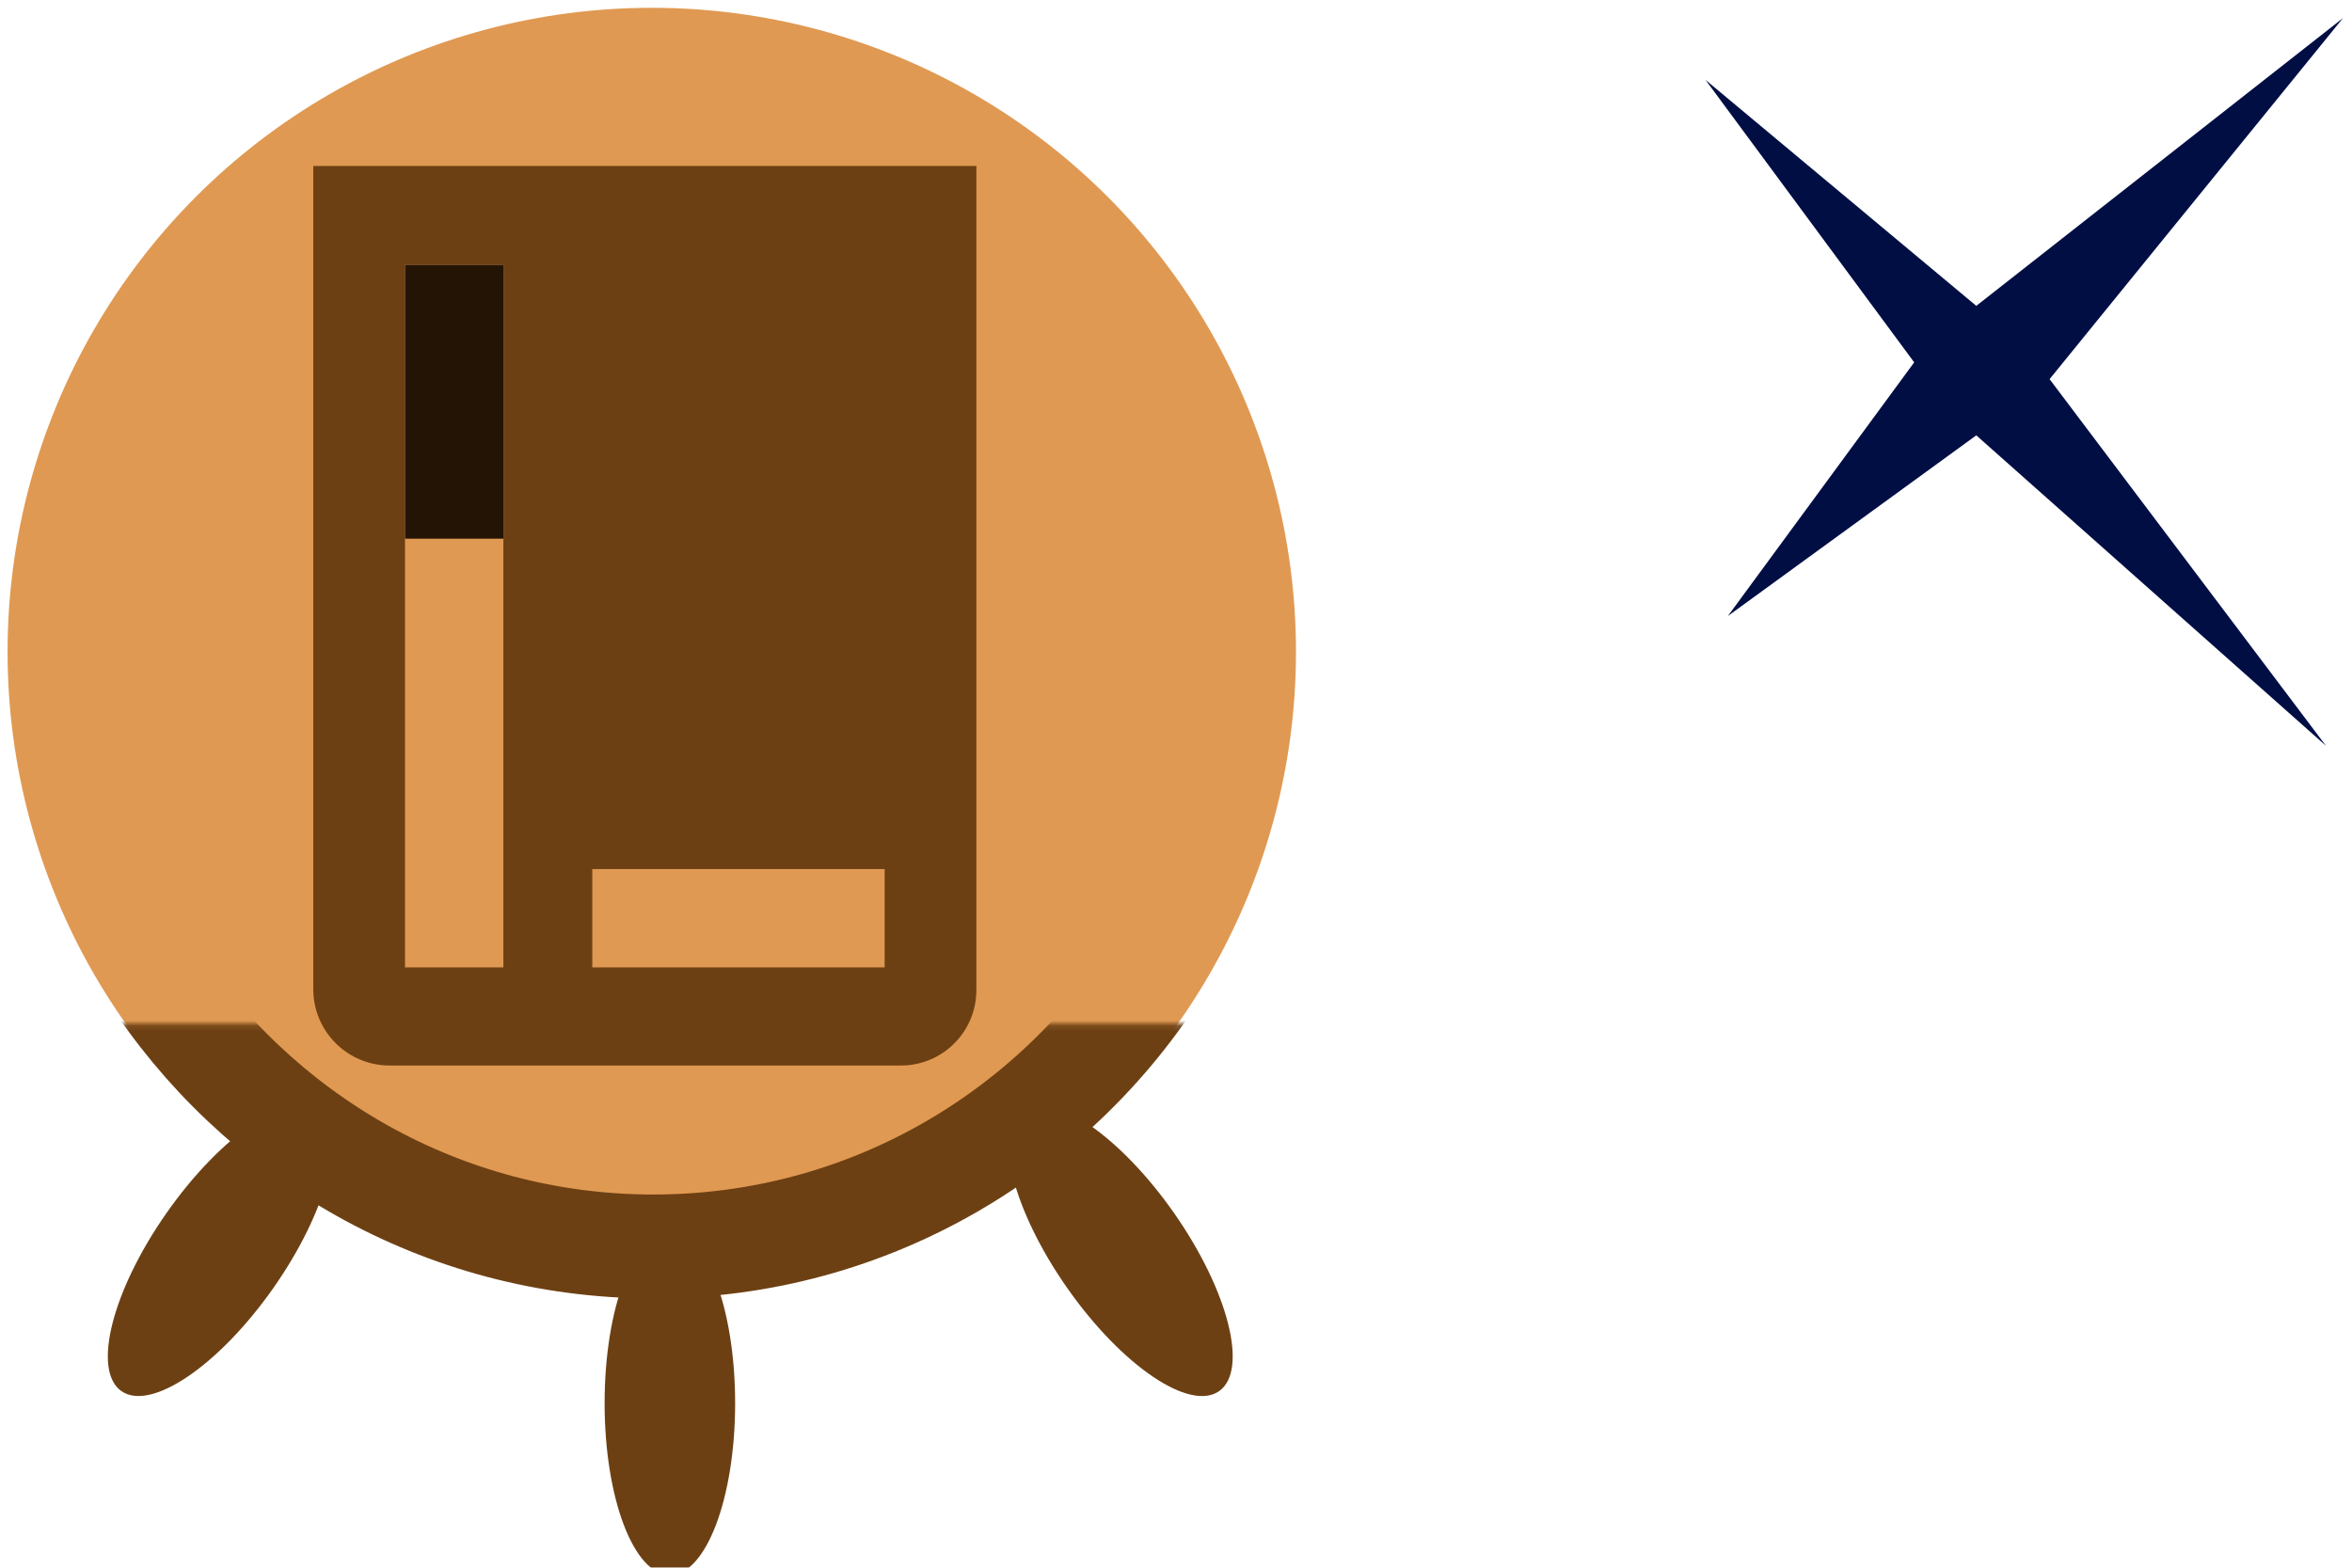 <?xml version="1.0" encoding="UTF-8"?>
<svg width="60" height="40" version="1.1" viewBox="0 0 60 40" xmlns="http://www.w3.org/2000/svg" xmlns:cc="http://creativecommons.org/ns#" xmlns:dc="http://purl.org/dc/elements/1.1/" xmlns:rdf="http://www.w3.org/1999/02/22-rdf-syntax-ns#">
 <defs>
  <mask id="a-1" fill="#ffffff">
   <path d="m0 0h313.3v159.86h-313.3z" fill="#fff" fill-rule="evenodd"/>
  </mask>
  <clipPath id="clipPath916">
   <path d="M 0,27.553 H 27.55 V 0 H 0 Z"/>
  </clipPath>
 </defs>
 <mask id="a" fill="#ffffff">
  <path d="m0 0h313.3v159.86h-313.3z" fill="#fff" fill-rule="evenodd"/>
 </mask>
 <mask id="b" fill="#ffffff">
  <path d="m0 0h313.3v159.86h-313.3z" fill="#fff" fill-rule="evenodd"/>
 </mask>
 <g>
  <g transform="matrix(.087 0 0 .087 54.838 -43.976)">
   <path d="m56.695 510.77-107.53 84.402-79.398-66.275 61.189 82.843-54.627 74.395 72.837-52.987 102.53 91.046-81.039-107.53z" fill="#000e44" fill-rule="evenodd"/>
  </g>
  <g>
   <circle cx="16.627" cy="16.633" r="16.434" fill="#e09952" stop-color="#000000"/>
   <g transform="matrix(.151 0 0 .151 -6.198 -20.881)" fill="#6f6f0c" fill-rule="evenodd">
    <g transform="matrix(.929 0 0 -.929 9.272 454.16)">
     <g transform="matrix(.945 0 0 .945 8.696 2.702)" fill="#6d4013" mask="url(#a-1)">
      <path transform="rotate(35 137.93 151.55)" d="m203.46 95.688c6.936 0 12.559-14.809 12.559-33.077 0-18.268-5.623-33.077-12.559-33.077s-12.559 14.809-12.559 33.077c0 18.268 5.623 33.077 12.559 33.077z"/>
      <path transform="matrix(-.819 .574 .574 .819 58.085 47.705)" d="m30.142 95.688c6.936 0 12.559-14.809 12.559-33.077 0-18.268-5.623-33.077-12.559-33.077-6.936 0-12.559 14.809-12.559 33.077 0 18.268 5.623 33.077 12.559 33.077z"/>
      <path transform="matrix(-1 0 0 1 272.63 53.671)" d="m116.73 66.275c6.936 0 12.559-14.809 12.559-33.077 0-18.268-5.623-33.077-12.559-33.077-6.936 0-12.559 14.809-12.559 33.077 0 18.268 5.623 33.077 12.559 33.077z"/>
     </g>
     <path transform="matrix(.945 0 0 .945 8.696 2.702)" d="m251.47 173.1c-20.23-33.61-56.89-56.068-98.756-56.068-40.721 0-76.516 21.246-97.059 53.335" fill="none" mask="url(#a-1)" stroke="#6d4013" stroke-width="20"/>
    </g>
   </g>
   <path d="m12.84 13.744h-2.509v-6.99h2.509z" fill="#231406"/>
  </g>
  <g transform="matrix(.833 0 0 -.833 7.96 27.187)">
   <g clip-path="url(#clipPath916)">
    <path d="m17.536 3.005h-8.953v3.013h8.953zm-11.676 0h-3.013v21.53h3.013zm-5.822 24.548v-25.215c0-1.291 1.047-2.338 2.338-2.338h15.658c1.276 0 2.311 1.034 2.311 2.311v25.242z" fill="#6d4013"/>
   </g>
  </g>
 </g>
</svg>

